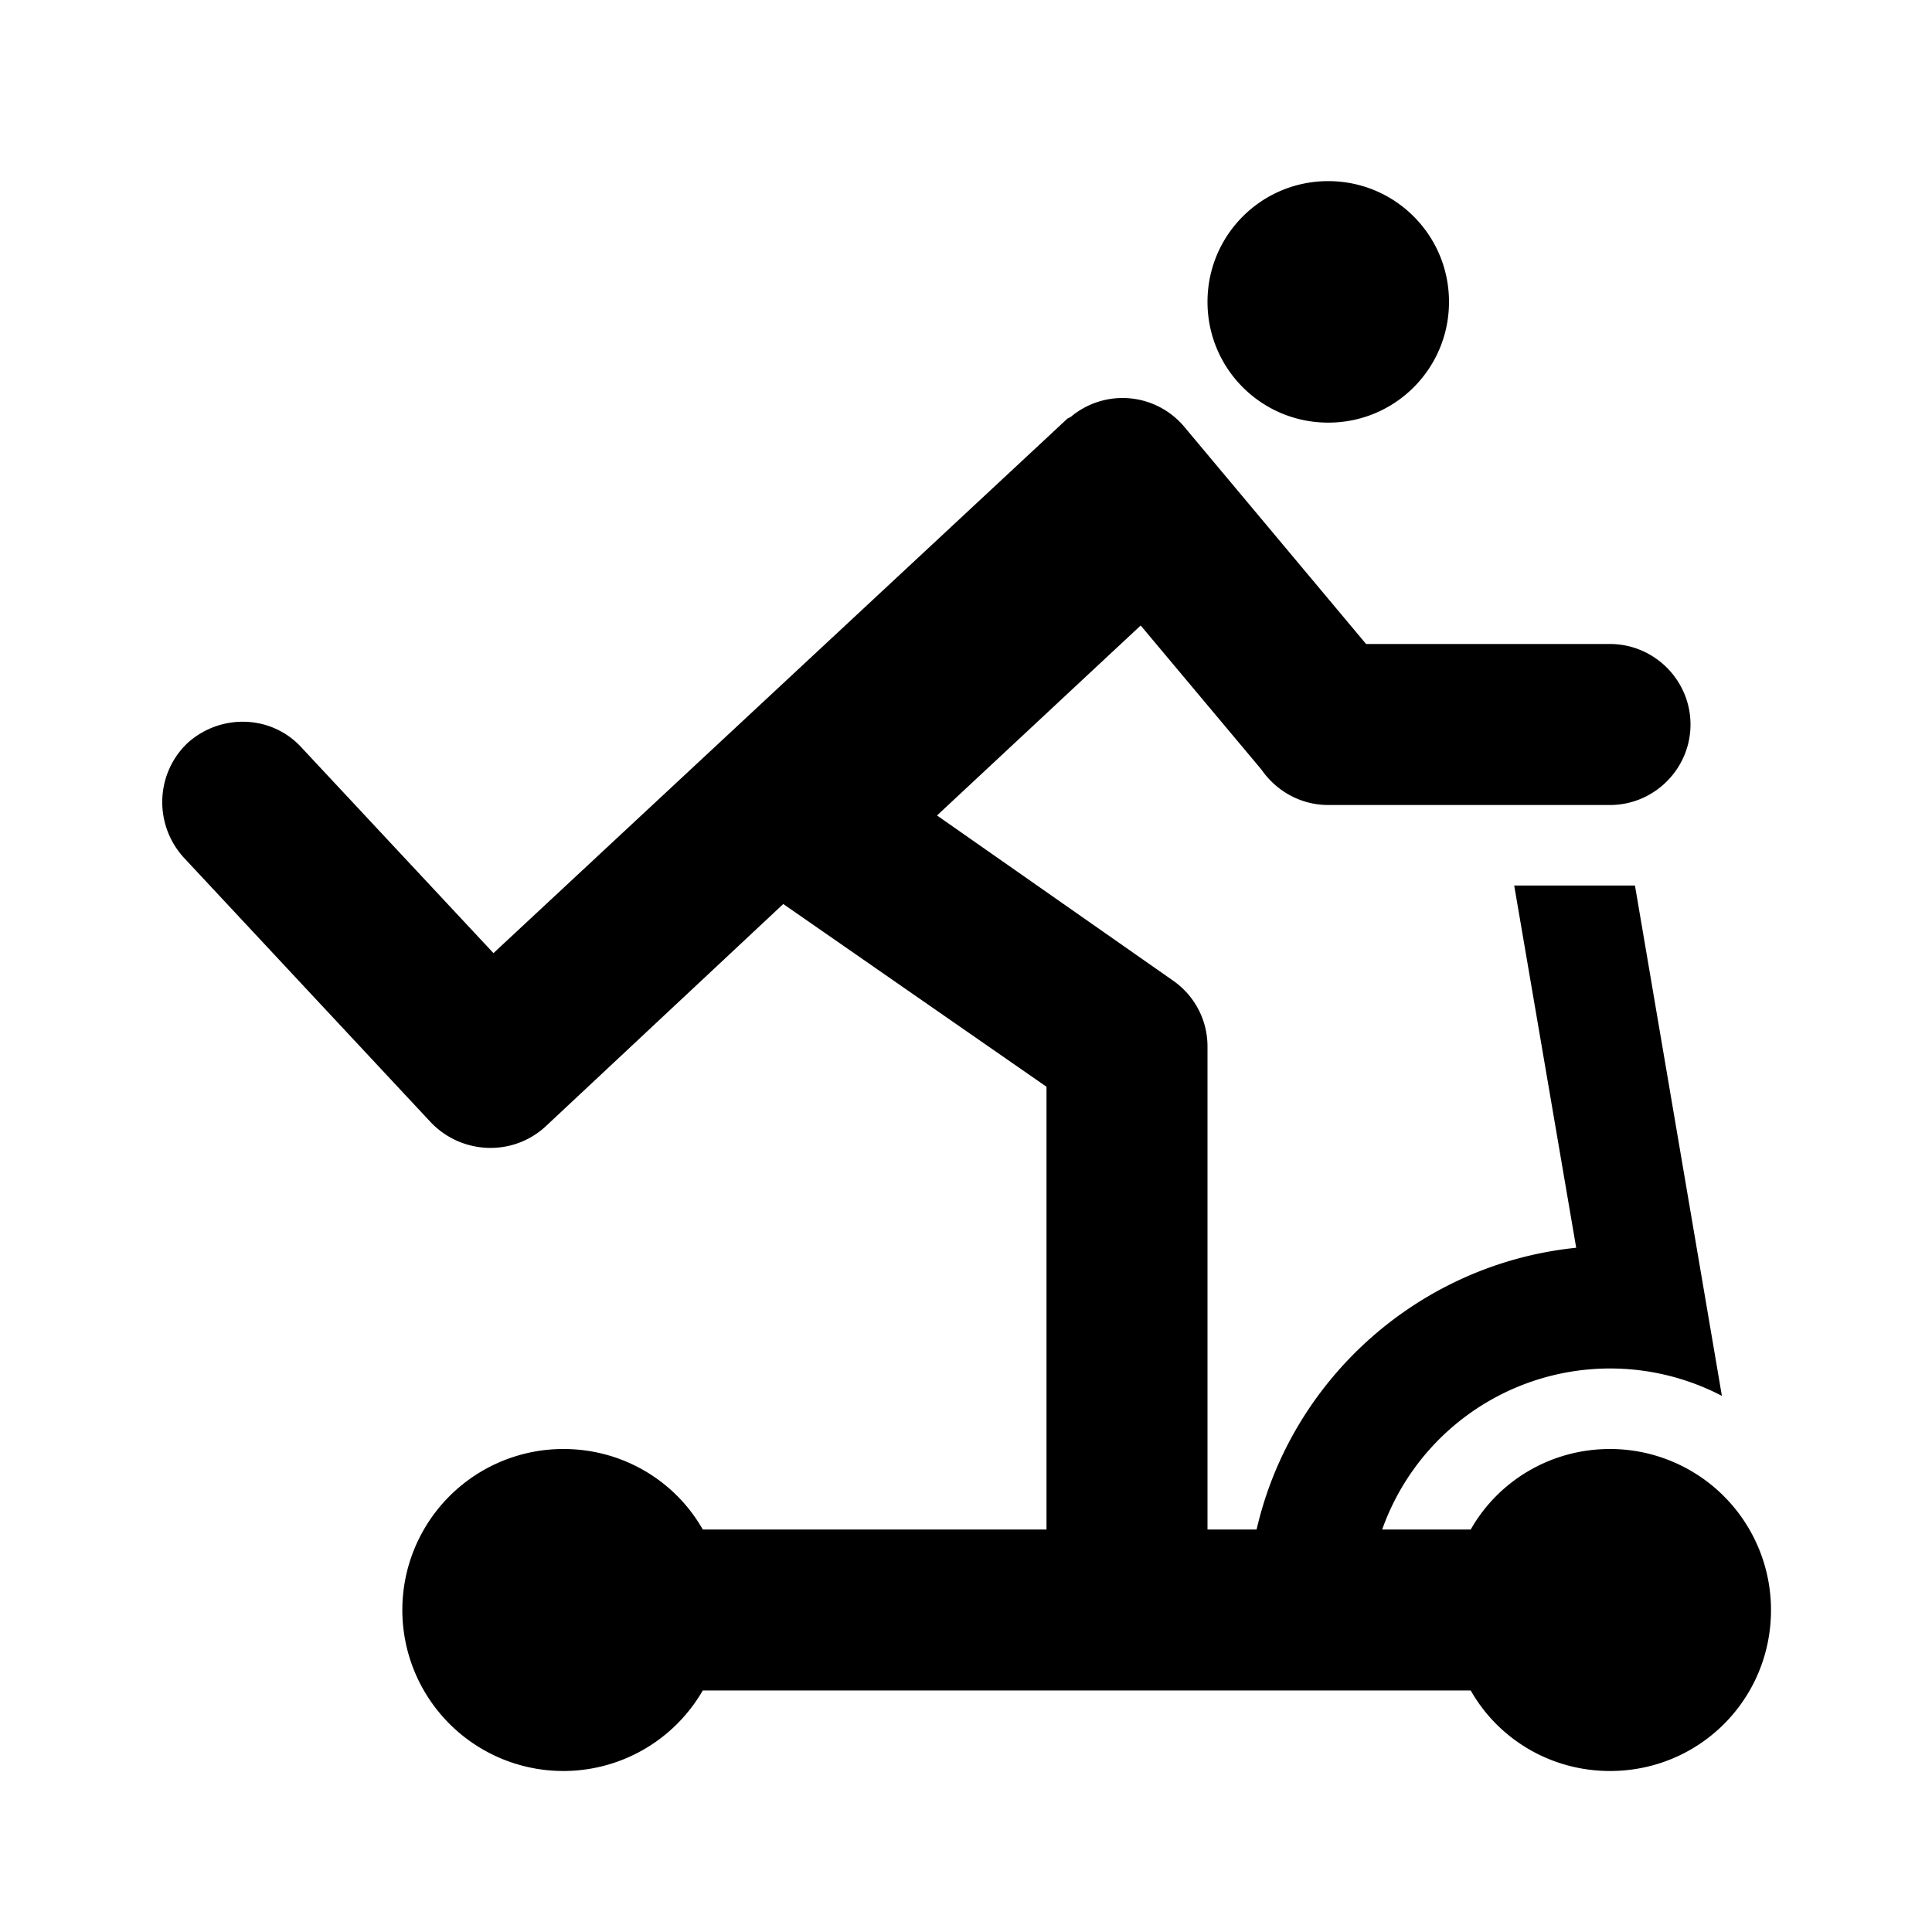 <svg xmlns="http://www.w3.org/2000/svg" width="1em" height="1em" viewBox="0 0 24 24"><path fill="currentColor" d="M16.5 2.25c.83 0 1.5.67 1.5 1.5s-.67 1.5-1.5 1.5s-1.5-.67-1.5-1.5s.67-1.5 1.5-1.5M20 18a2 2 0 0 1 2 2c0 1.11-.89 2-2 2c-.74 0-1.39-.4-1.73-1H8.73A2 2 0 1 1 7 18c.74 0 1.39.4 1.73 1H13v-5.5l-3.27-2.27L6.77 14c-.41.37-1.04.34-1.42-.06l-3.07-3.29c-.37-.41-.35-1.04.05-1.42c.41-.37 1.04-.35 1.41.05l2.39 2.56l7.13-6.64l.04-.02a1 1 0 0 1 1.41.12L16.97 8H20c.55 0 1 .45 1 1s-.45 1-1 1h-3.5c-.35 0-.65-.18-.83-.44l-1.5-1.79l-2.53 2.36l2.93 2.05c.26.18.43.48.43.82v6h.61c.43-1.87 2.02-3.3 3.97-3.5l-.77-4.5h1.5l1.08 6.34A3.004 3.004 0 0 0 17.17 19h1.1c.34-.6.99-1 1.73-1"/></svg>